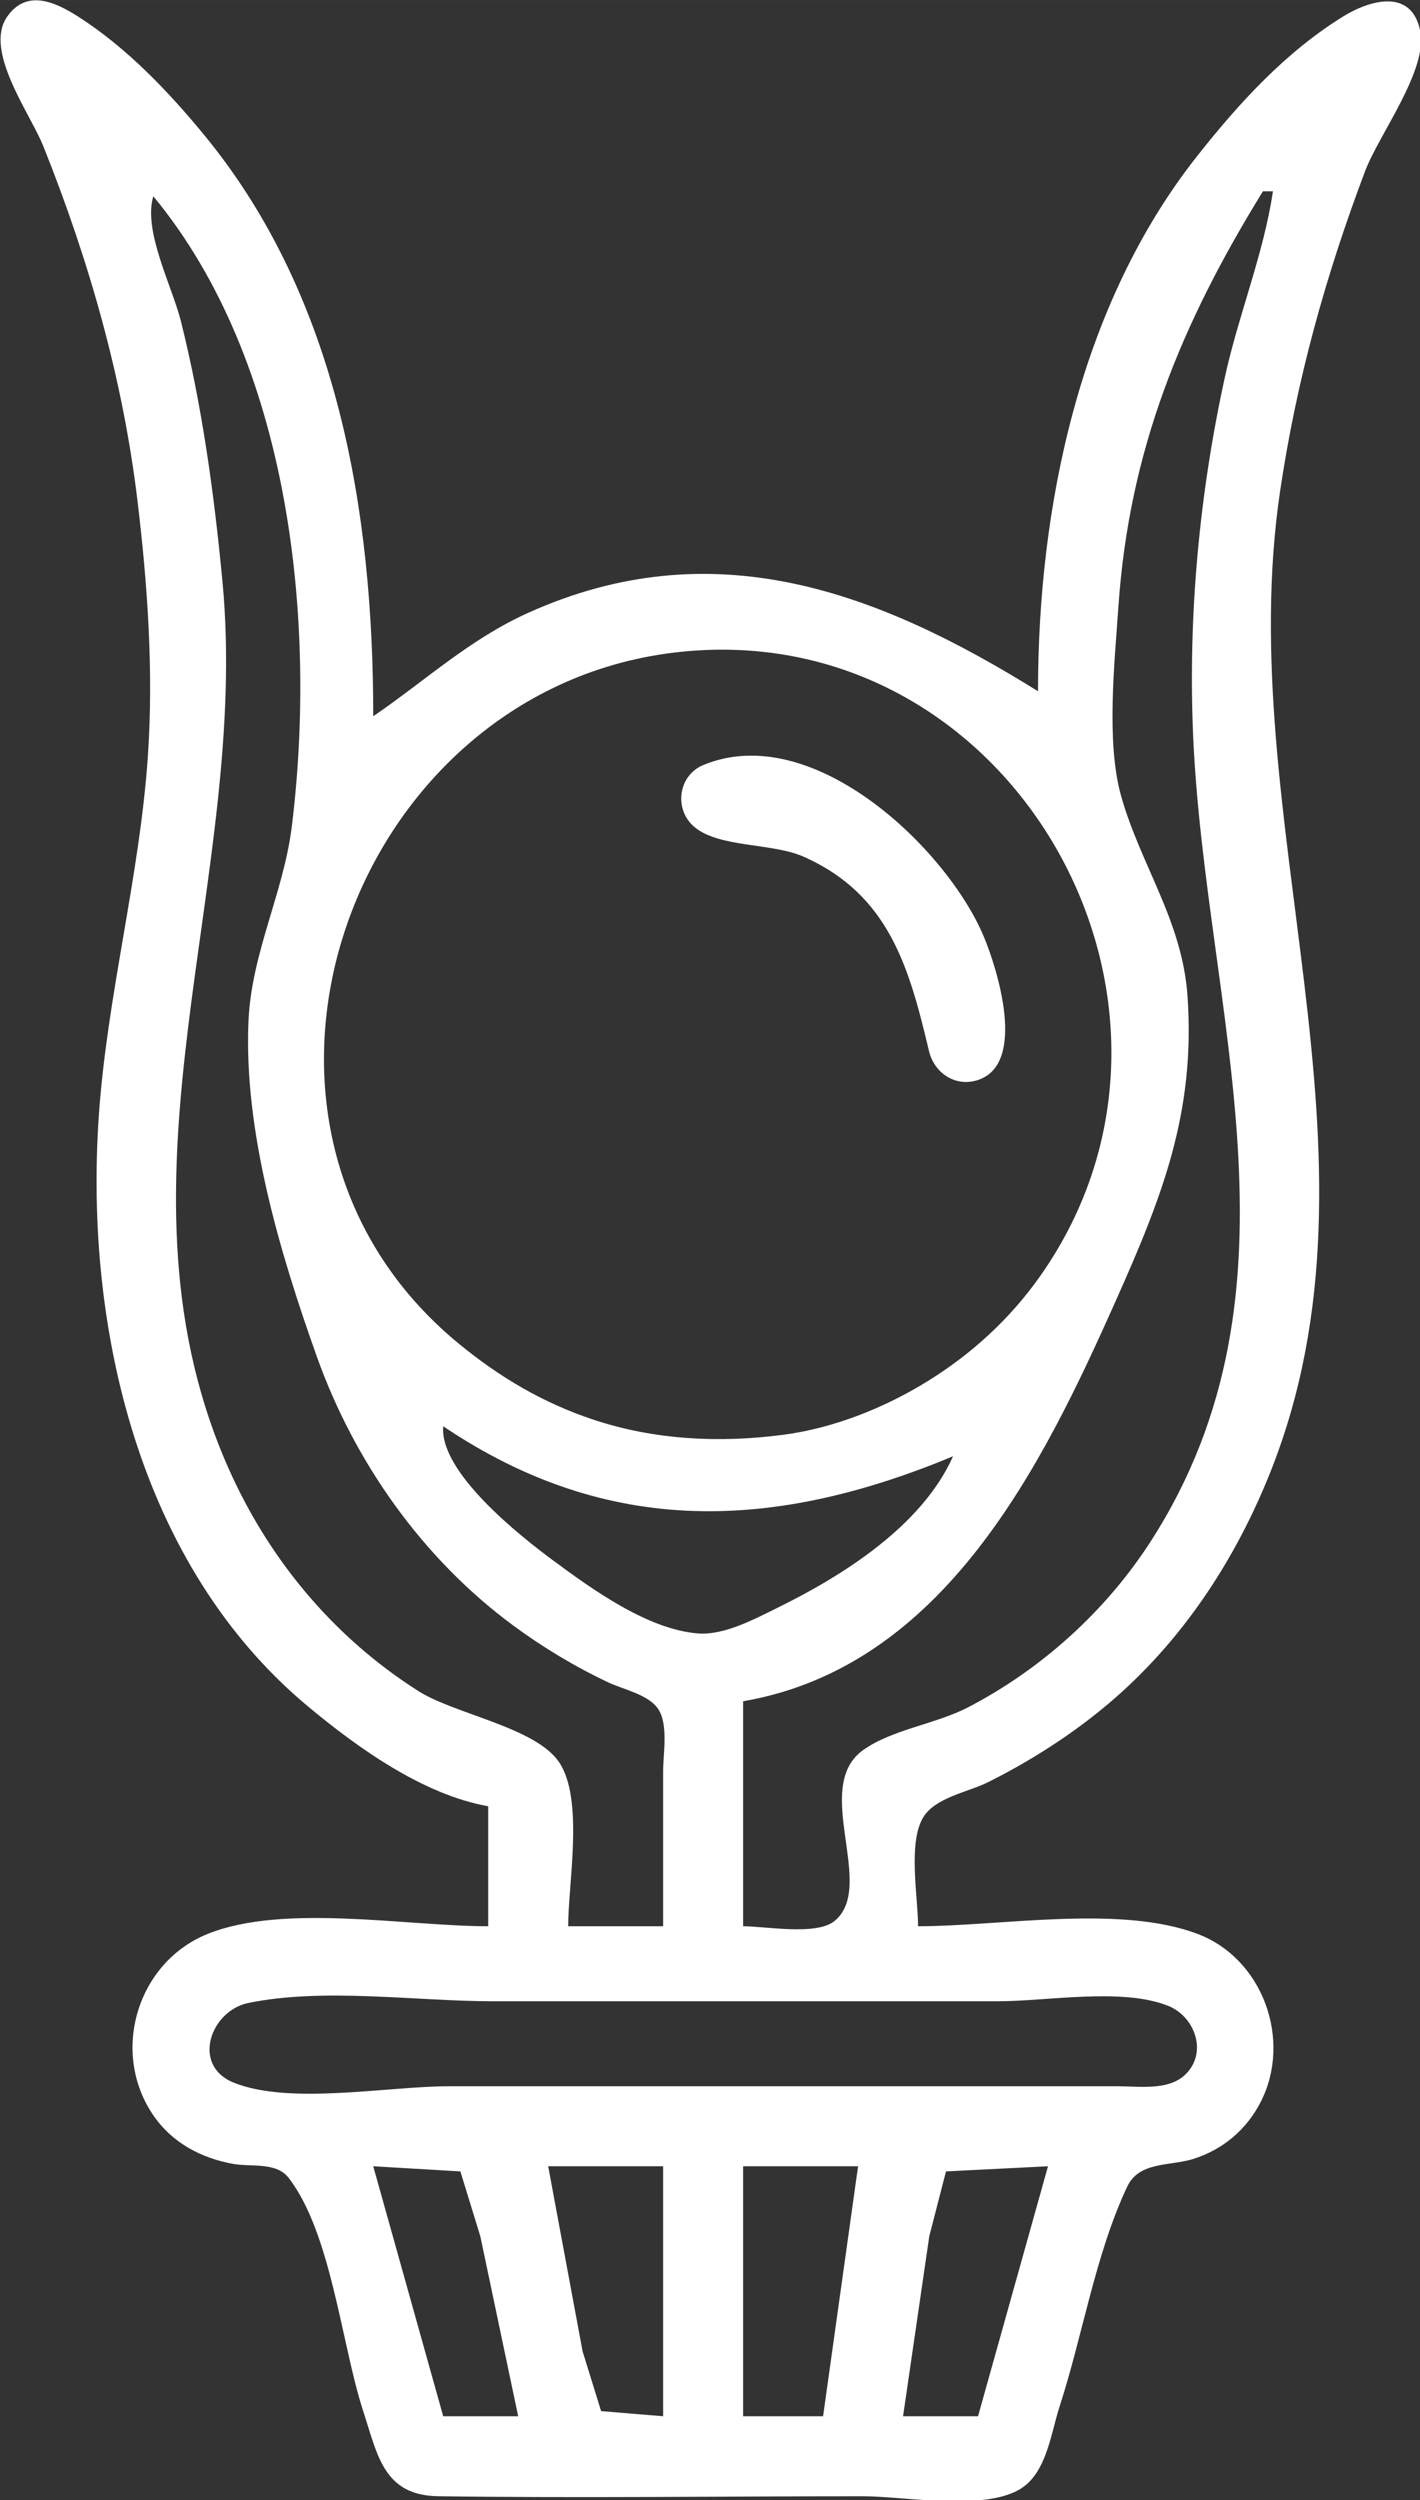<?xml version="1.0" encoding="UTF-8" standalone="no"?>
<!-- Uploaded to: SVG Repo, www.svgrepo.com, Transformed by: SVG Repo Mixer Tools -->

<svg
   fill="#4267b2"
   version="1.1"
   width="28.409"
   height="50"
   viewBox="0 0 18.182 32"
   xml:space="preserve"
   stroke="#4267b2"
   id="svg44"
   sodipodi:docname="hathor-logo.svg"
   inkscape:version="1.2.1 (9c6d41e410, 2022-07-14)"
   xmlns:inkscape="http://www.inkscape.org/namespaces/inkscape"
   xmlns:sodipodi="http://sodipodi.sourceforge.net/DTD/sodipodi-0.dtd"
   xmlns="http://www.w3.org/2000/svg"
   xmlns:svg="http://www.w3.org/2000/svg"><rect x="0" y="0" width="18.182" height="32" fill="#333333" stroke="none"/><defs
   id="defs48" /><sodipodi:namedview
   id="namedview46"
   pagecolor="#505050"
   bordercolor="#ffffff"
   borderopacity="1"
   inkscape:showpageshadow="0"
   inkscape:pageopacity="0"
   inkscape:pagecheckerboard="1"
   inkscape:deskcolor="#505050"
   showgrid="false"
   inkscape:zoom="0.55625"
   inkscape:cx="181.57303"
   inkscape:cy="192.35955"
   inkscape:window-width="1366"
   inkscape:window-height="705"
   inkscape:window-x="-8"
   inkscape:window-y="-8"
   inkscape:window-maximized="1"
   inkscape:current-layer="svg44" />

<g
   id="SVGRepo_bgCarrier"
   stroke-width="0"
   transform="translate(-278.616,-241.916)" />

<g
   id="SVGRepo_tracerCarrier"
   stroke-linecap="round"
   stroke-linejoin="round"
   transform="translate(-278.616,-241.916)" />



<g
   id="g3871"
   transform="matrix(0.1,0,0,0.1,-19.051,-9.822)"><path
     style="fill:#ffffff;stroke:none;stroke-width:0.64"
     d="m 253.021,329.421 v 15.36 c -10.433,0 -26.099,-2.918 -35.84,0.947 -9.174,3.64 -12.596,15.266 -6.973,23.348 2.408,3.461 6.09,5.391 10.173,6.127 2.278,0.412 5.485,-0.279 7.082,1.781 5.482,7.074 6.775,21.36 9.558,29.876 1.838,5.624 2.604,10.78 9.6,10.877 18.125,0.253 36.273,0.003 54.4,0.003 5.328,0 15.9,2.006 20.411,-1.115 3.13,-2.166 3.663,-7.027 4.76,-10.405 2.954,-9.094 4.578,-19.48 8.655,-28.122 1.519,-3.219 5.461,-2.607 8.414,-3.522 3.837,-1.189 6.914,-3.806 8.718,-7.396 3.942,-7.847 0.266,-18.211 -8.078,-21.399 -9.951,-3.801 -25.255,-1 -35.84,-1 0,-3.766 -1.325,-10.639 0.658,-13.936 1.537,-2.556 5.789,-3.246 8.302,-4.502 5.437,-2.717 10.712,-6.087 15.36,-10.003 9.428,-7.944 16.308,-18.395 20.832,-29.799 16.136,-40.671 -5.005,-83.503 1.201,-125.44 2.099,-14.182 5.818,-27.555 10.879,-40.96 1.788,-4.735 8.046,-12.895 7.071,-17.918 -1.088,-5.602 -6.53,-3.971 -9.903,-1.88 -7.398,4.586 -13.338,11.104 -18.685,17.878 -14.991,18.992 -20.355,44.769 -20.355,68.48 -20.488,-12.759 -41.564,-20.724 -65.28,-10.04 -7.52,3.388 -13.141,8.66 -19.84,13.24 0,-26.088 -4.476,-53.423 -21.514,-74.24 -4.64,-5.67 -10.042,-11.335 -16.246,-15.302 -2.97,-1.9 -6.64,-3.583 -9.124,0.012 -3.012,4.358 2.963,12.368 4.644,16.57 5.857,14.641 10.179,29.762 12.061,45.44 1.289,10.74 2.063,21.81 1.322,32.64 -1.061,15.501 -5.225,30.601 -6.285,46.08 -1.854,27.071 5.145,57.54 26.822,75.571 6.372,5.3 14.707,11.268 23.04,12.749 m 100.48,-206.72 c -1.174,7.948 -4.396,15.793 -6.129,23.68 -3.3,15.027 -4.76,30.705 -4.086,46.08 1.535,35.048 15.485,70.561 -5.426,103.04 -5.745,8.922 -13.991,16.37 -23.399,21.258 -4.125,2.143 -9.665,2.811 -13.402,5.448 -6.739,4.755 1.759,17.489 -3.713,21.916 -2.321,1.878 -8.81,0.658 -11.685,0.658 v -28.8 c 25.743,-4.433 38.357,-30.273 47.69,-51.2 5.927,-13.292 10.246,-24.104 9.213,-39.04 -0.668,-9.665 -5.964,-16.684 -8.495,-25.6 -1.953,-6.881 -0.838,-17.191 -0.35,-24.32 1.372,-20.038 8.087,-36.242 18.502,-53.12 h 1.28 m -143.36,0.64 c 17.496,21.133 20.979,54.323 17.737,80.64 -1.052,8.541 -5.167,16.171 -5.552,24.96 -0.618,14.102 4.033,29.671 8.738,42.88 4.82,13.53 13.547,25.894 25.157,34.46 3.793,2.798 7.9,5.264 12.16,7.28 1.926,0.912 5.116,1.54 6.382,3.379 1.356,1.969 0.658,5.73 0.658,8.001 v 19.84 h -12.16 c 0,-5.562 2.049,-16.298 -1.189,-21.035 -3.039,-4.445 -13.333,-6.104 -18.011,-9.08 -11.121,-7.076 -19.517,-17.316 -24.687,-29.405 -15.706,-36.724 3.219,-74.799 -0.382,-112.64 -1.064,-11.189 -2.584,-22.356 -5.315,-33.28 -1.109,-4.435 -4.876,-11.586 -3.536,-16 m 66.56,58.423 c 43.163,-5.3 71.634,44.879 46.982,79.817 -3.83,5.428 -8.7,9.897 -14.342,13.398 -5.538,3.436 -12.069,6.049 -18.56,6.897 -8.161,1.066 -16.474,0.665 -24.32,-1.948 -6.455,-2.15 -12.035,-5.455 -17.28,-9.78 -33.761,-27.839 -14.188,-83.261 27.52,-88.383 m 3.875,14.372 c -3.29,1.359 -3.818,5.794 -1.063,8.01 3.2,2.574 9.903,1.976 13.828,3.702 11.066,4.868 13.604,14.333 16.121,24.907 0.666,2.798 3.376,4.649 6.251,3.711 6.321,-2.063 2.503,-14.234 0.748,-18.405 -4.739,-11.262 -21.907,-27.699 -35.884,-21.925 m -33.315,84.645 c 21.236,14.315 42.51,13.32 65.28,3.84 -3.951,8.867 -14,15.218 -22.4,19.356 -2.922,1.439 -6.882,3.583 -10.24,3.324 -6.453,-0.5 -13.548,-5.64 -18.56,-9.34 -4.248,-3.135 -14.586,-11.305 -14.08,-17.18 m -24.959,73.82 c 9.677,-1.995 21.474,-0.22 31.359,-0.22 h 64.64 c 6.33,0 15.821,-1.766 21.75,0.572 3.424,1.35 5.126,5.915 2.292,8.75 -2.157,2.159 -5.911,1.558 -8.682,1.558 h -20.48 -65.28 c -7.71,0 -20.345,2.437 -27.492,-0.475 -5.434,-2.214 -2.938,-9.189 1.892,-10.185 m 34.559,52.9 h -9.6 l -8.96,-32 11.159,0.658 2.552,8.302 4.849,23.04 m 18.56,-32 v 32 l -7.943,-0.658 -2.373,-7.662 -4.404,-23.68 h 14.72 m 24.96,0 -4.48,32 h -10.24 v -32 h 14.72 m 24.32,0 -8.96,32 h -9.6 l 3.357,-23.04 2.14,-8.302 z"
     id="path3821" /></g></svg>
